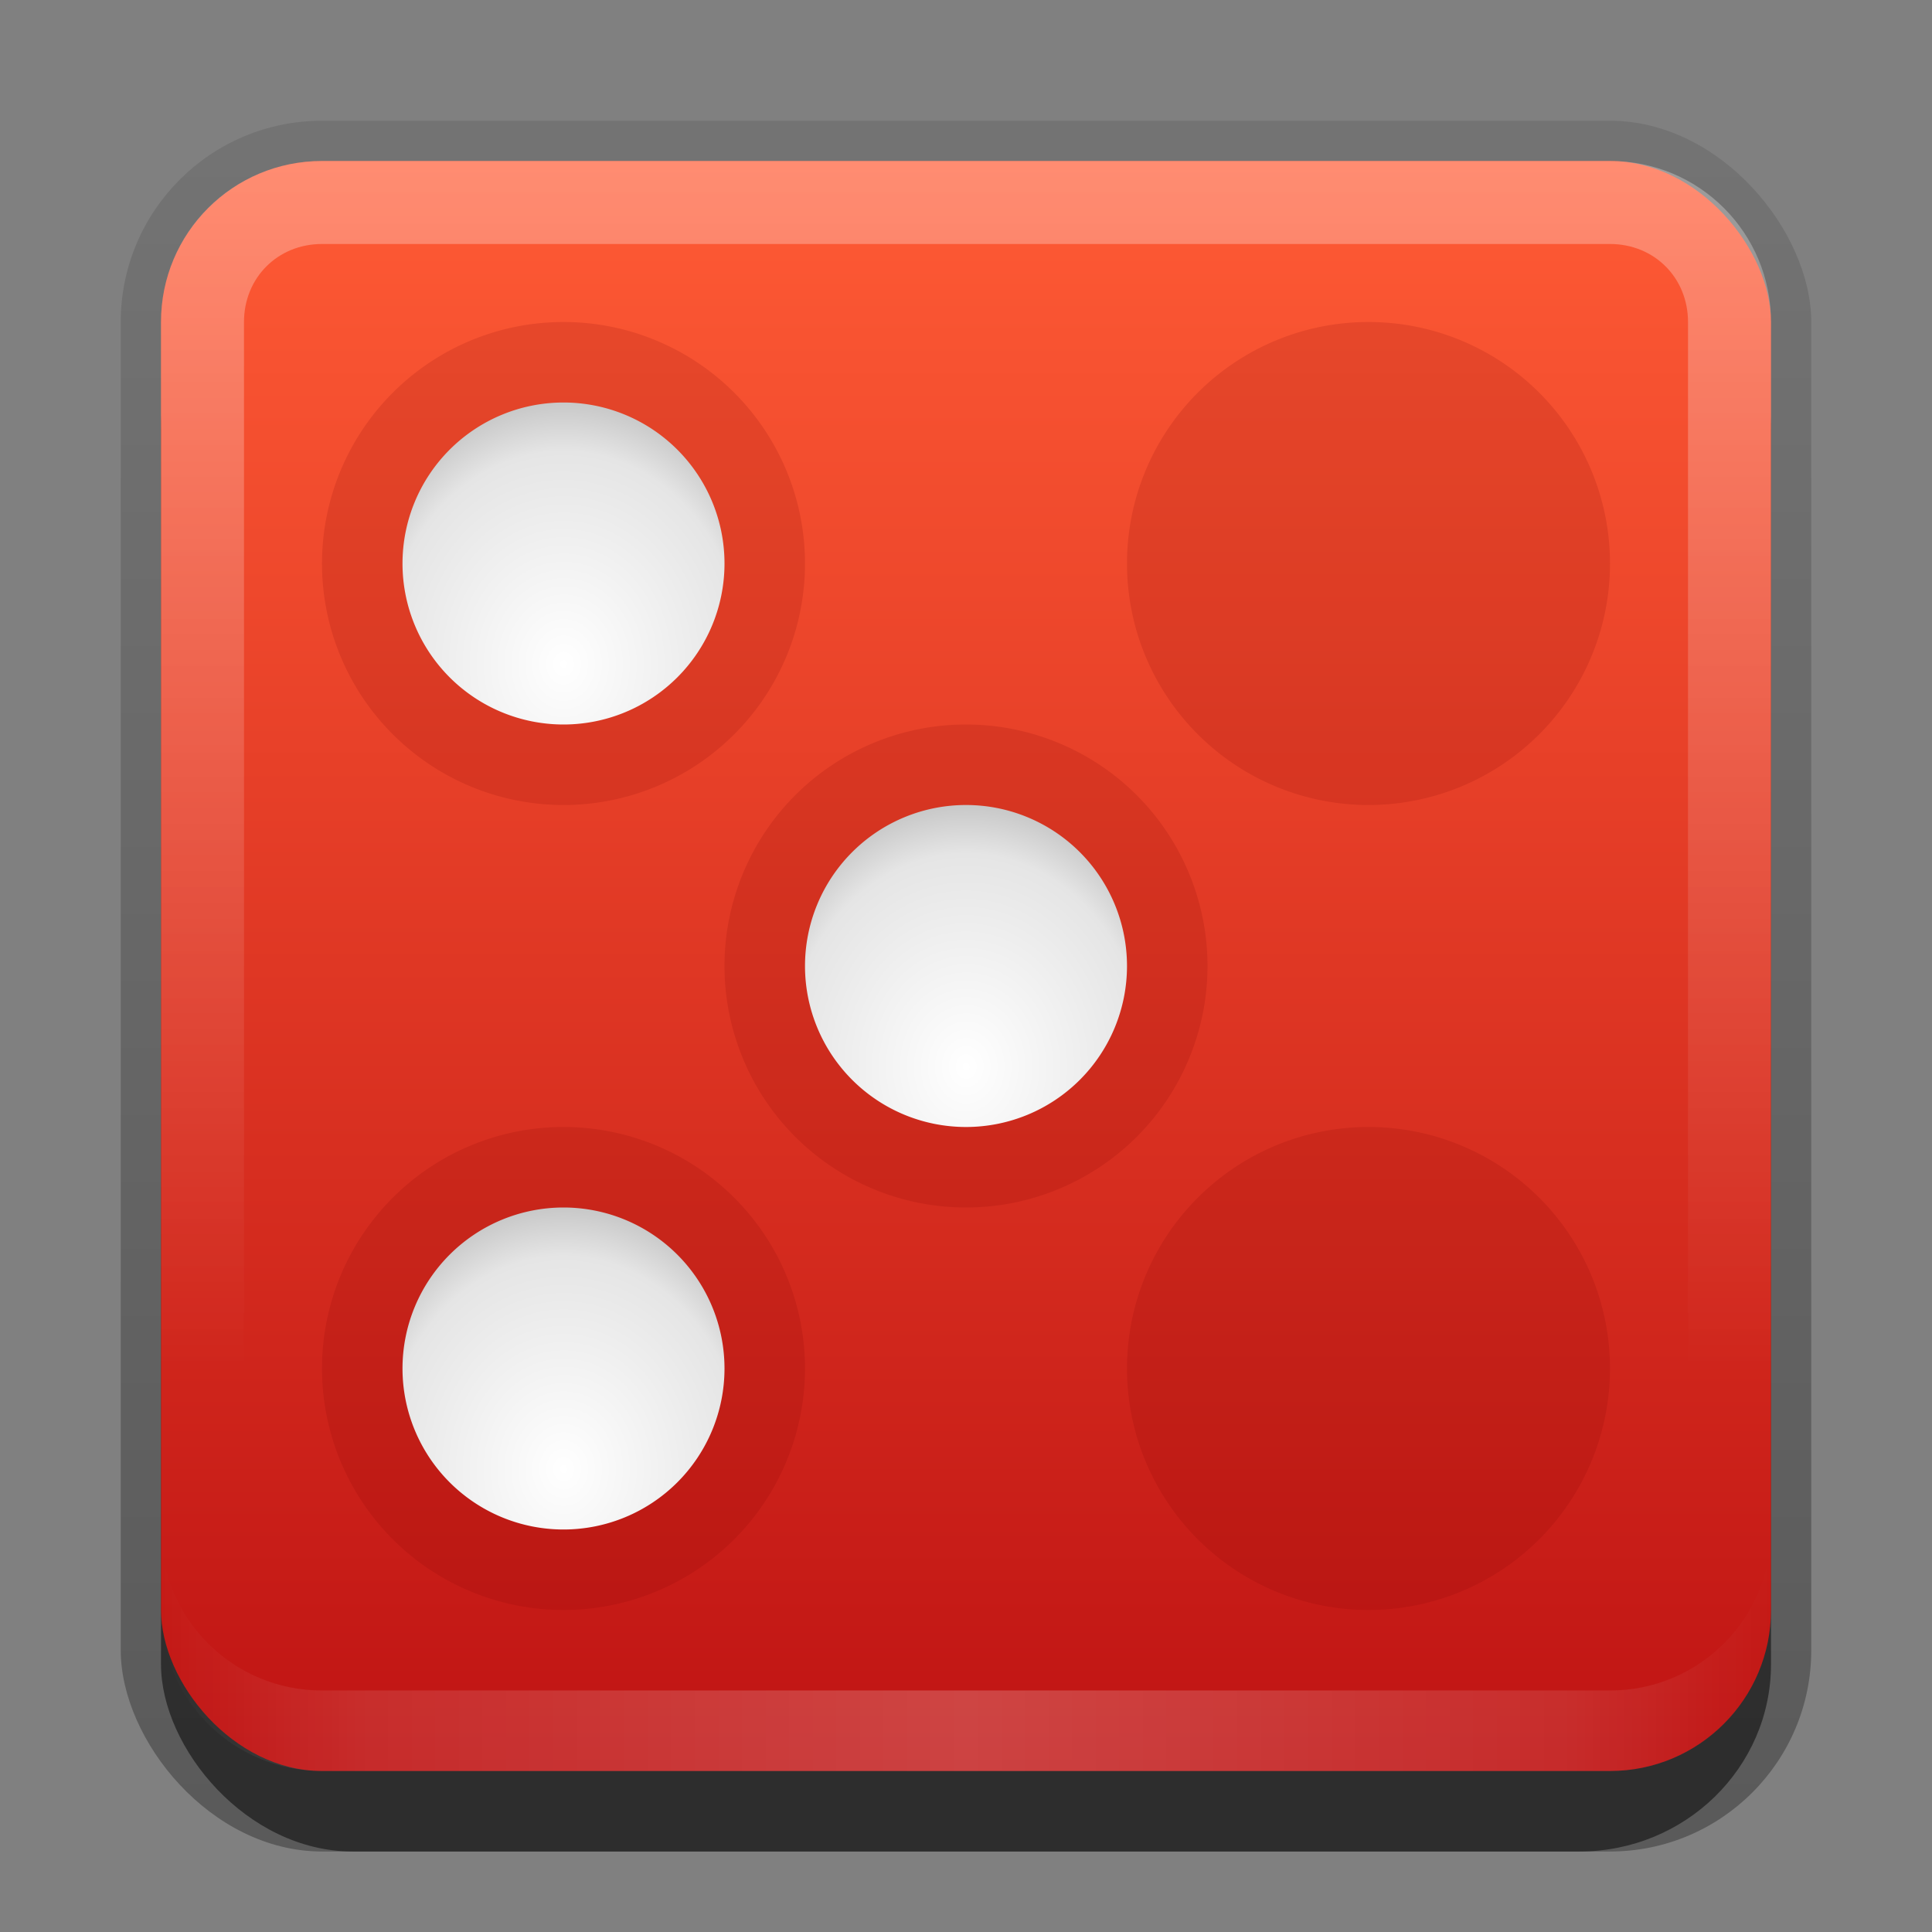 <?xml version="1.0" encoding="UTF-8"?>
<!-- Created with Inkscape (http://www.inkscape.org/) -->
<svg id="svg2" width="24" height="24" version="1.1" xmlns="http://www.w3.org/2000/svg" xmlns:cc="http://creativecommons.org/ns#" xmlns:dc="http://purl.org/dc/elements/1.1/" xmlns:rdf="http://www.w3.org/1999/02/22-rdf-syntax-ns#" xmlns:xlink="http://www.w3.org/1999/xlink">
 <rect width="100%" height="100%" fill="#808080" stroke="none"/>
 <defs id="defs4">
  <linearGradient id="linearGradient3335" x1="11.375" x2="11.375" y1="22" y2="-9.817" gradientUnits="userSpaceOnUse">
   <stop id="stop3330" offset="0"/>
   <stop id="stop3333" stop-opacity="0" offset="1"/>
  </linearGradient>
  <linearGradient id="linearGradient3181" x1="-3.061" x2="-3.061" y1="27.258" y2="7.254" gradientTransform="translate(12.119 -7.258)" gradientUnits="userSpaceOnUse">
   <stop id="stop3702" stop-color="#bf1313" offset="0"/>
   <stop id="stop3704" stop-color="#ff5b35" offset="1"/>
  </linearGradient>
  <filter id="filter3194" x="-.18" y="-.18" width="1.36" height="1.36" color-interpolation-filters="sRGB">
   <feGaussianBlur id="feGaussianBlur3196" stdDeviation="1.2"/>
  </filter>
  <clipPath id="clipPath2849">
   <rect id="rect2851" x="1" y="1" width="20" height="20" rx="2" ry="2" fill="#fff" fill-rule="evenodd"/>
  </clipPath>
  <linearGradient id="linearGradient3779">
   <stop id="stop3781" stop-color="#fff" offset="0"/>
   <stop id="stop3785" stop-color="#e5e5e5" offset=".814"/>
   <stop id="stop3783" stop-color="#c8c8c8" offset="1"/>
  </linearGradient>
  <radialGradient id="radialGradient3652" cx="19" cy="24" r="8" gradientTransform="matrix(1.625 0 0 1.381 -11.875 -9.136)" gradientUnits="userSpaceOnUse" xlink:href="#linearGradient3779"/>
  <linearGradient id="linearGradient3845" x1="11" x2="21" y1="19.5" y2="19.5" gradientTransform="translate(1,-1)" gradientUnits="userSpaceOnUse" spreadMethod="reflect">
   <stop id="stop3833" stop-color="#fff" offset="0"/>
   <stop id="stop3821" stop-color="#fff" stop-opacity=".498" offset=".75"/>
   <stop id="stop3835" stop-color="#fff" stop-opacity="0" offset="1"/>
  </linearGradient>
  <linearGradient id="linearGradient3961" x1="10" x2="10" y1="1" y2="16" gradientTransform="translate(1,-1)" gradientUnits="userSpaceOnUse">
   <stop id="stop3825" stop-color="#fff" offset="0"/>
   <stop id="stop3829" stop-color="#fff" stop-opacity="0" offset="1"/>
  </linearGradient>
 </defs>
 <g id="layer1" transform="translate(0,2)">
  <g id="g3337" transform="translate(1,-1)">
   <rect id="rect3371" x=".5" y=".5" width="21" height="21.5" rx="2.5" ry="2.5" fill="url(#linearGradient3335)" opacity=".3"/>
   <rect id="rect2553" x="1" y="2" width="20" height="20" rx="2.381" ry="2.326" opacity=".5"/>
  </g>
  <rect id="rect3173" x="2" width="20" height="20" rx="2" ry="2" fill="url(#linearGradient3181)" fill-rule="evenodd"/>
  <path id="rect3050" d="m4 0c-1.108 0-2 0.892-2 2v16c0 1.108 0.892 2 2 2h16c1.108 0 2-0.892 2-2v-16c0-1.108-0.892-2-2-2h-16zm0 1.031h16c0.55 0 0.969 0.419 0.969 0.969v16c0 0.55-0.419 0.969-0.969 0.969h-16c-0.55 0-0.969-0.419-0.969-0.969v-16c0-0.55 0.419-0.969 0.969-0.969z" fill="url(#linearGradient3961)" fill-rule="evenodd" opacity=".3"/>
  <path id="path3235" d="m4 20c-1.108 0-2-0.892-2-2v-1c0 1.108 0.892 2 2 2h16c1.108 0 2-0.892 2-2v1c0 1.108-0.892 2-2 2h-16z" fill="url(#linearGradient3845)" fill-rule="evenodd" opacity=".2"/>
 </g>
 <g id="layer2" transform="translate(0,2)" display="none">
  <rect id="rect2410" transform="translate(1,-1)" x="3" y="3" width="16" height="16" rx="2" ry="2" clip-path="url(#clipPath2849)" display="inline" fill="#fff" filter="url(#filter3194)" opacity=".15"/>
 </g>
 <g id="layer3" transform="translate(0,2)">
  <path id="path3684" transform="matrix(0 -.375 .375 0 3 19)" d="m32 24a8 8 0 1 1-16 0 8 8 0 1 1 16 0z" color="#000000" fill="#800000" opacity=".15"/>
  <path id="path3682" transform="matrix(0 -.375 .375 0 -2 24)" d="m32 24a8 8 0 1 1-16 0 8 8 0 1 1 16 0z" color="#000000" fill="#800000" opacity=".15"/>
  <path id="path3680" transform="matrix(0 -.375 .375 0 8 24)" d="m32 24a8 8 0 1 1-16 0 8 8 0 1 1 16 0z" color="#000000" fill="#800000" opacity=".15"/>
  <path id="path3678" transform="matrix(0 -.375 .375 0 8 14)" d="m32 24a8 8 0 1 1-16 0 8 8 0 1 1 16 0z" color="#000000" fill="#800000" opacity=".15"/>
  <path id="path3674" transform="matrix(0 -.375 .375 0 -2 14)" d="m32 24a8 8 0 1 1-16 0 8 8 0 1 1 16 0z" color="#000000" fill="#800000" opacity=".15"/>
  <path id="path3746" transform="matrix(0 -.25 .25 0 1 11)" d="m32 24a8 8 0 1 1-16 0 8 8 0 1 1 16 0z" color="#000000" fill="url(#radialGradient3652)"/>
  <path id="path3654" transform="matrix(0 -.25 .25 0 11 11)" d="m32 24a8 8 0 1 1-16 0 8 8 0 1 1 16 0z" color="#000000" fill="url(#radialGradient3652)"/>
  <path id="path3658" transform="matrix(0 -.25 .25 0 1 21)" d="m32 24a8 8 0 1 1-16 0 8 8 0 1 1 16 0z" color="#000000" fill="url(#radialGradient3652)"/>
  <path id="path3660" transform="matrix(0 -.25 .25 0 11 21)" d="m32 24a8 8 0 1 1-16 0 8 8 0 1 1 16 0z" color="#000000" fill="url(#radialGradient3652)"/>
  <path id="path3666" transform="matrix(0 -.25 .25 0 6 16)" d="m32 24a8 8 0 1 1-16 0 8 8 0 1 1 16 0z" color="#000000" fill="url(#radialGradient3652)"/>
 </g>
</svg>
